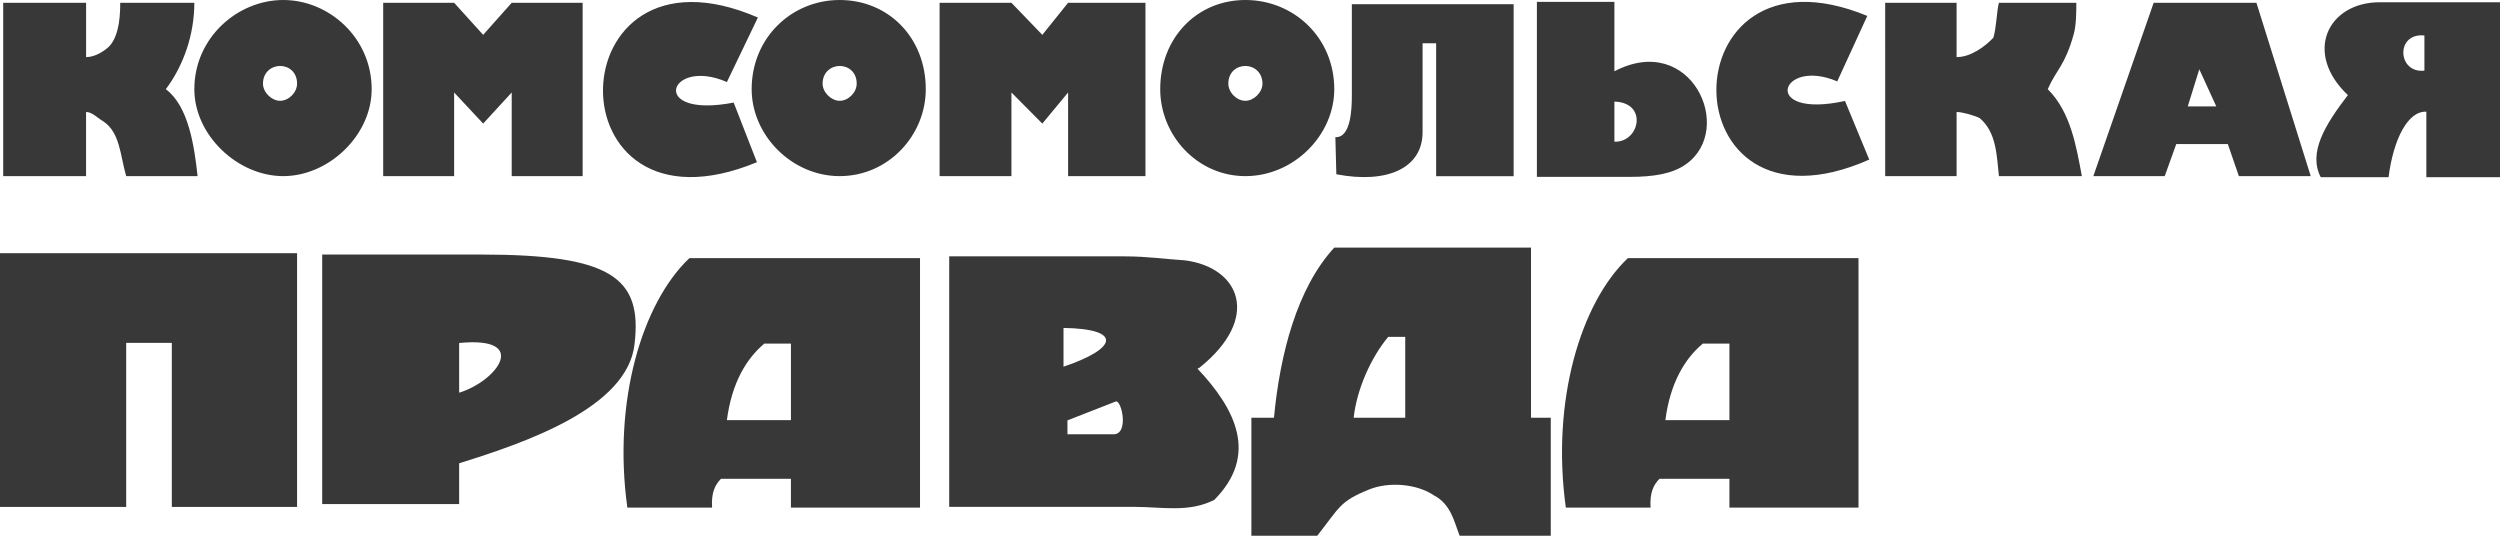 <svg width="238" height="51" viewBox="0 0 238 51" fill="none" xmlns="http://www.w3.org/2000/svg">
<path fill-rule="evenodd" clip-rule="evenodd" d="M149.068 48.326C147.661 38.2 150.475 28.83 154.976 24.572H176.929V48.326H164.641V45.582H157.979C157.418 46.15 157.043 46.907 157.135 48.326H149.068ZM175.644 9.611L177.951 15.194C158.579 23.756 158.579 -6.394 177.765 1.515L174.906 7.749C169.464 5.424 167.527 11.379 175.644 9.611ZM226.56 0.213C221.579 0.213 219.275 5.052 223.518 9.052C221.304 11.938 219.736 14.543 220.934 16.869H227.391C227.854 13.239 229.237 10.541 230.988 10.634V16.869H238V0.213H226.56ZM230.804 6.726C228.22 7.006 228.037 3.097 230.804 3.376V6.726ZM90.365 24.405H107.062C109.219 24.405 111.19 24.689 112.785 24.783C118.038 25.446 120.102 30.273 114.192 35.004L114.004 35.099C117.663 38.979 119.82 43.332 115.599 47.591C113.16 48.821 110.628 48.254 108 48.254H90.365V24.405ZM101.246 31.218V34.909C106.312 33.206 106.969 31.314 101.246 31.218ZM101.621 41.345H105.937C107.532 41.44 106.78 38.032 106.218 38.222L101.621 40.02V41.345ZM43.712 44.105V47.985H30.673V24.232H45.776C58.159 24.232 61.161 26.408 60.41 32.749C59.753 38.806 50.091 42.117 43.712 44.105ZM43.712 37.386C47.371 36.251 50.466 31.991 43.712 32.653V37.386ZM59.724 48.326C58.317 38.2 61.132 28.83 65.634 24.572H87.586V48.326H75.296V45.582H68.635C68.073 46.15 67.698 46.907 67.791 48.326H59.724ZM69.2 39.998H75.298V32.711H72.764C71.077 34.131 69.67 36.401 69.2 39.998ZM69.846 9.765C61.637 11.347 63.665 5.391 69.2 7.81L72.152 1.668C52.782 -6.706 52.229 23.629 72.06 15.442L69.846 9.765ZM135.429 12.588C135.429 16.03 132.015 17.518 127.219 16.589L127.127 13.054C128.603 13.146 128.695 10.354 128.695 9.145V0.398H144.099V16.775H136.72V4.12H135.43L135.429 12.588ZM155.167 16.838H146.312V0.18H153.691V6.787C160.978 2.971 165.221 12.278 160.515 15.627C159.225 16.558 157.382 16.838 155.167 16.838ZM153.691 9.672V13.488C156.091 13.581 156.918 9.765 153.691 9.672ZM133.778 32.071V39.767H128.869C129.173 37.022 130.533 34.017 132.157 32.071H133.778ZM28.281 24.107V48.258H16.357V32.642H12.014V48.258H0V24.107H28.281ZM145.752 23.574V39.769H147.633V51H138.955C138.425 49.63 138.122 47.997 136.501 47.154C134.875 46.049 132.158 45.828 130.272 46.626C127.555 47.733 127.555 48.26 125.405 51H119.132V39.769H121.281C121.855 33.706 123.474 27.427 127.023 23.574H145.752ZM118.565 6.279C119.35 6.279 120.186 6.857 120.186 7.962C120.186 8.804 119.35 9.596 118.565 9.596C117.73 9.596 116.938 8.802 116.938 7.962C116.938 6.857 117.73 6.279 118.565 6.279ZM79.937 6.279C80.765 6.279 81.557 6.857 81.557 7.962C81.557 8.804 80.765 9.596 79.937 9.596C79.145 9.596 78.311 8.802 78.311 7.962C78.311 6.857 79.145 6.279 79.937 6.279ZM26.662 6.279C27.49 6.279 28.281 6.857 28.281 7.962C28.281 8.804 27.49 9.596 26.662 9.596C25.869 9.596 25.035 8.802 25.035 7.962C25.037 6.857 25.869 6.279 26.662 6.279ZM210.992 10.131H208.275L209.373 6.593L210.992 10.131ZM96.288 0.264L99.229 3.317L101.683 0.264H109.047V16.767H101.683V8.804L99.229 11.765L96.288 8.804V16.767H89.449V0.264H96.288ZM43.233 0.264L45.998 3.317L48.715 0.264H55.468V16.767H48.715V8.804L45.998 11.765L43.233 8.804V16.767H36.48V0.264H43.233ZM8.197 0.264V5.437C8.989 5.437 9.823 4.952 10.389 4.424C11.443 3.317 11.443 1.063 11.443 0.264H18.5C18.5 3.317 17.453 6.279 15.785 8.491C17.977 10.131 18.5 13.977 18.811 16.767H12.013C11.442 14.819 11.442 12.607 9.821 11.544C9.29 11.237 8.767 10.66 8.194 10.66V16.767H0.305V0.264H8.197ZM205.029 0.264H214.811L219.981 16.767H213.141L212.089 13.713H207.18L206.081 16.767H199.286L205.029 0.264ZM179.469 0.264H186.267V5.437C187.626 5.437 188.983 4.424 189.774 3.582C190.081 2.475 190.081 1.063 190.298 0.264H197.666C197.666 1.063 197.666 2.475 197.4 3.317C196.572 6.277 195.779 6.592 194.946 8.491C197.138 10.659 197.668 13.977 198.193 16.767H190.298C190.081 14.819 190.081 12.607 188.461 11.238C187.889 10.967 186.792 10.66 186.268 10.66V16.767H179.47L179.469 0.264ZM118.565 0C123.169 0 127.023 3.582 127.023 8.491C127.023 12.872 123.169 16.767 118.565 16.767C113.962 16.767 110.453 12.872 110.453 8.491C110.453 3.582 113.962 0 118.565 0ZM79.937 0C84.584 0 88.134 3.582 88.134 8.491C88.134 12.872 84.584 16.767 79.937 16.767C75.375 16.767 71.558 12.872 71.558 8.491C71.556 3.582 75.375 0 79.937 0ZM26.966 0C31.309 0 35.383 3.582 35.383 8.491C35.383 12.872 31.309 16.767 26.966 16.767C22.625 16.767 18.501 12.872 18.501 8.491C18.501 3.582 22.625 0 26.966 0ZM158.542 39.998H164.641V32.711H162.108C160.418 34.131 159.011 36.401 158.542 39.998Z" fill="#383838"/>
</svg>

